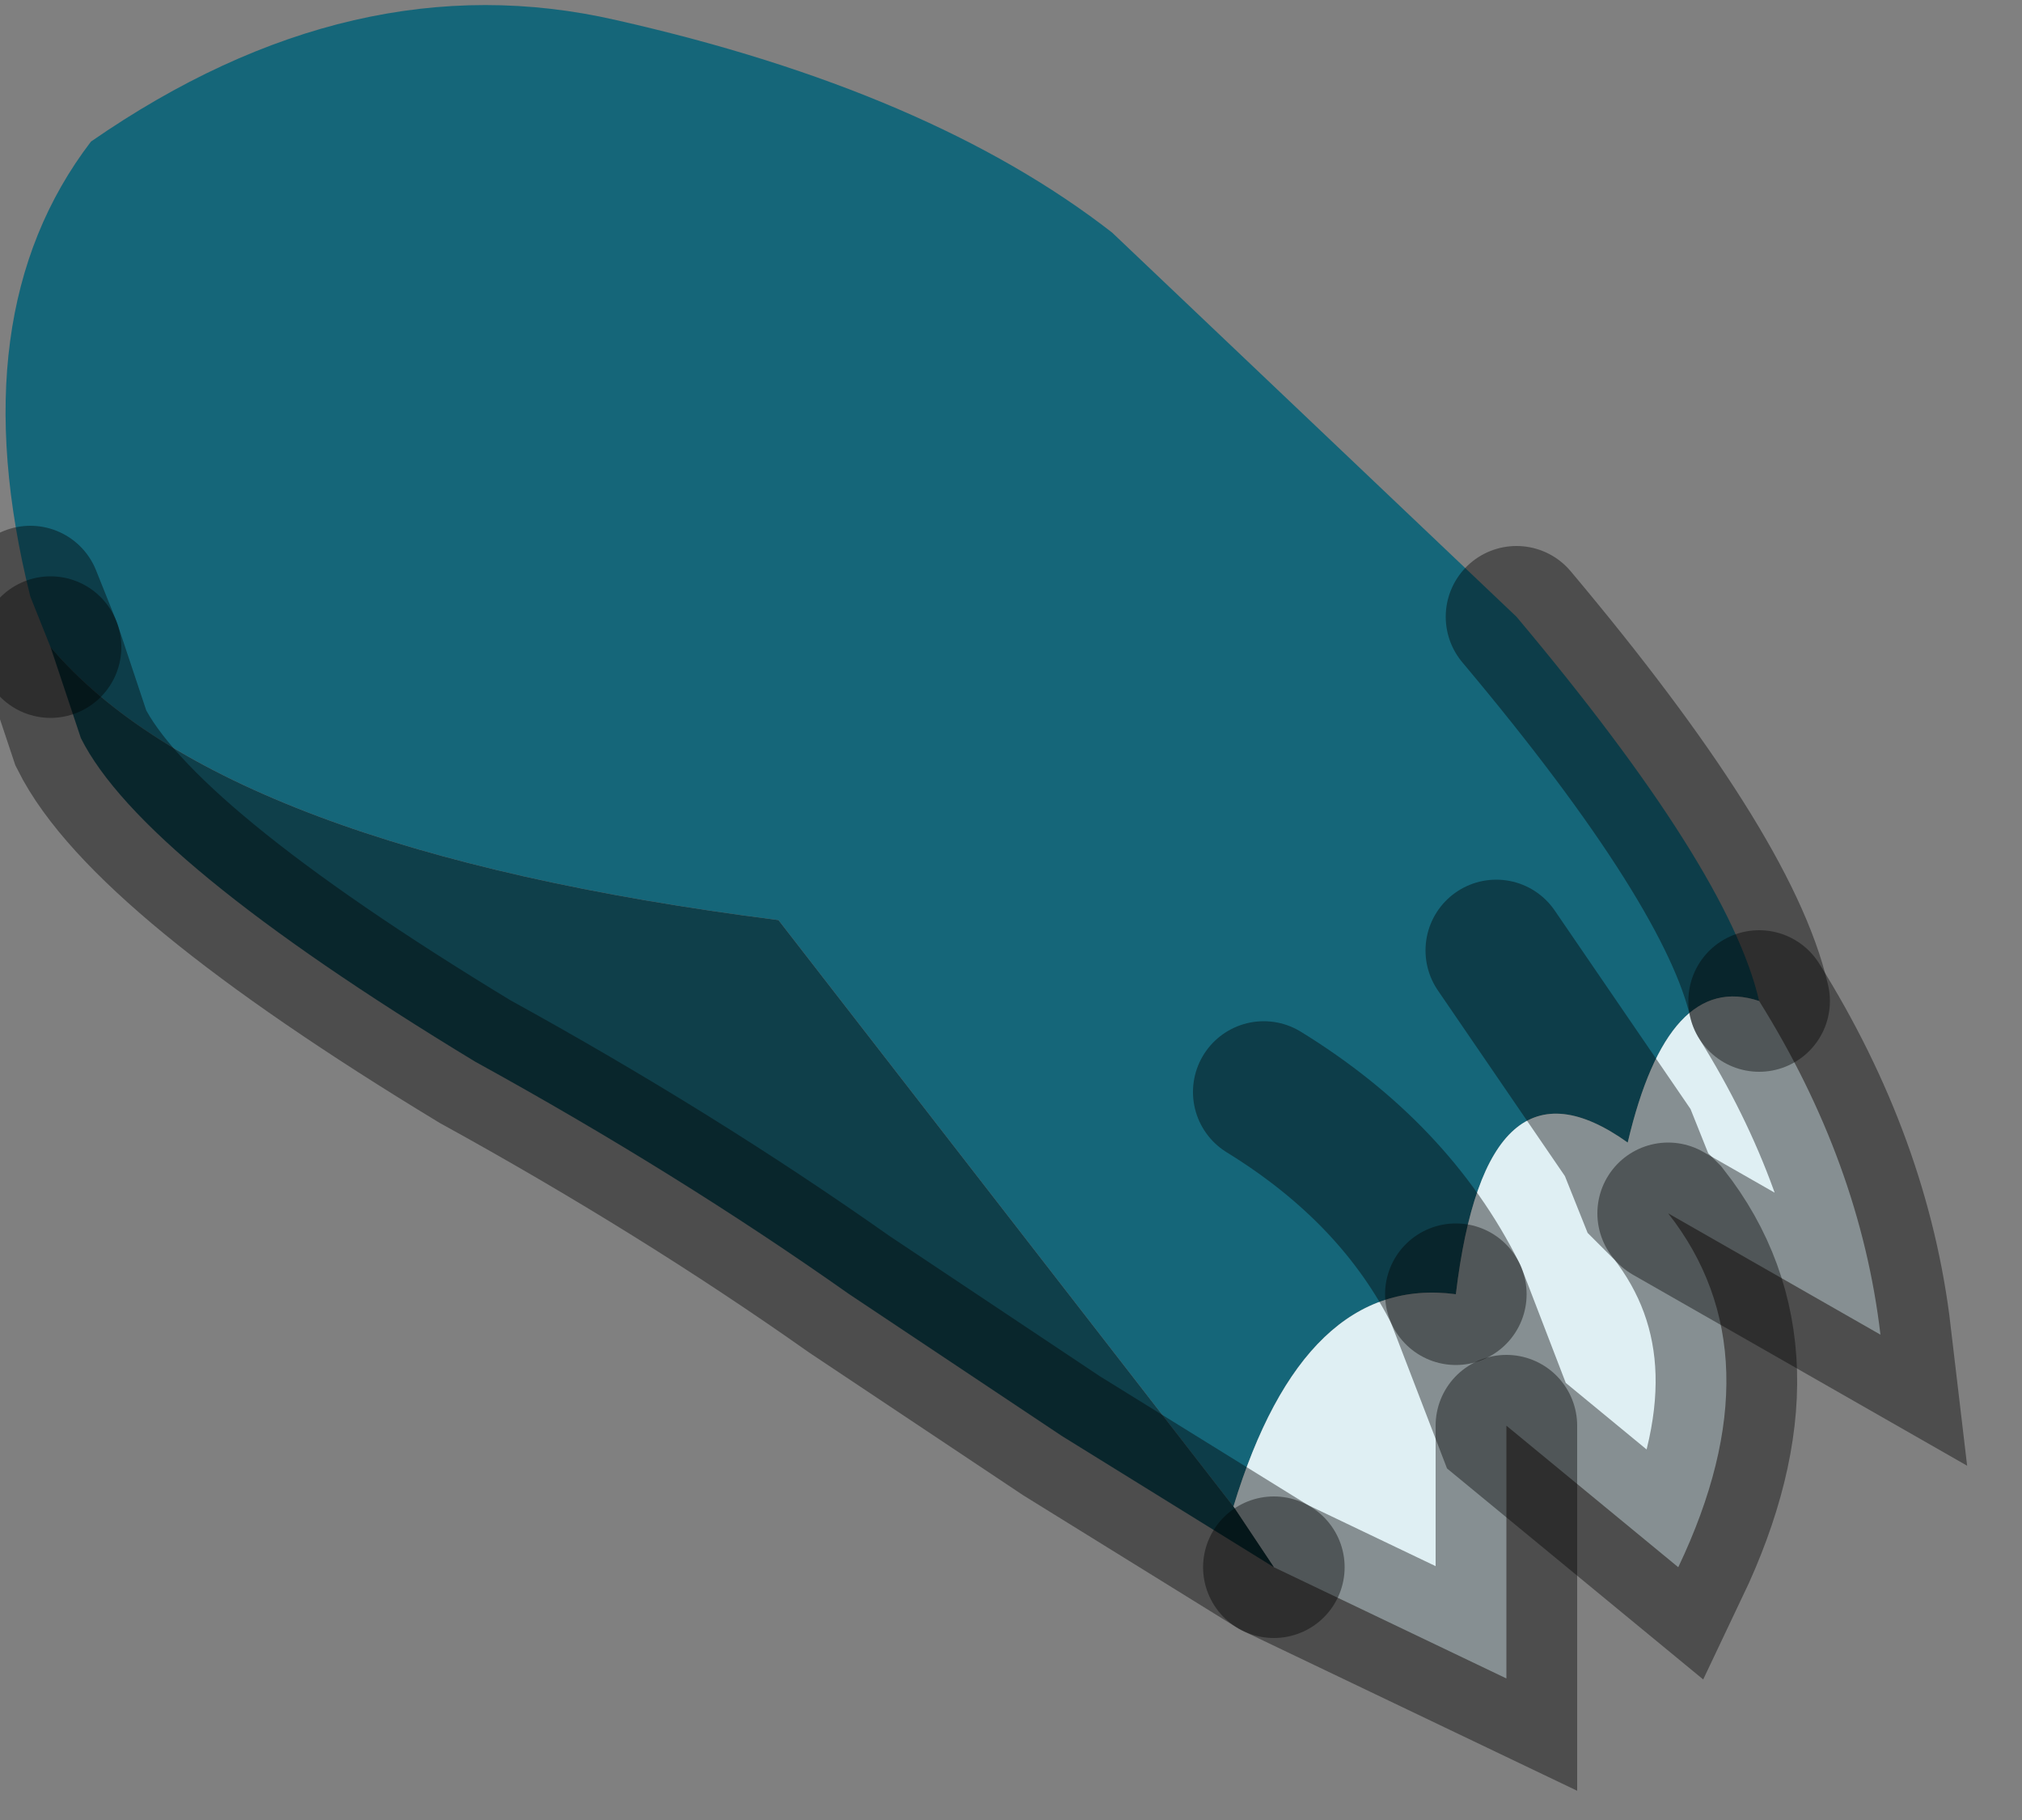 <?xml version="1.0" encoding="utf-8"?>
<svg version="1.1" id="Layer_1"
xmlns="http://www.w3.org/2000/svg"
xmlns:xlink="http://www.w3.org/1999/xlink"
width="10px" height="9px"
xml:space="preserve">
<rect width="100%" height="100%" fill="#808080" stroke="none"/>
<g id="PathID_2010" transform="matrix(1, 0, 0, 1, 3.95, 3.8)">
<path style="fill:#156679;fill-opacity:1" d="M4.75 1.15Q4.3 1 4.1 1.85L3.45 0.9L4.1 1.85Q3.4 1.35 3.25 2.6Q2.95 2 2.3 1.6Q2.95 2 3.25 2.6Q2.5 2.5 2.15 3.65L-0.1 0.75Q-2.85 0.4 -3.7 -0.6L-3.8 -0.85Q-4.15 -2.25 -3.5 -3.1Q-2.2 -4 -0.9 -3.7Q0.65 -3.35 1.55 -2.65L3.55 -0.75Q4.6 0.5 4.75 1.15" />
<path style="fill:#DFEFF3;fill-opacity:1" d="M5.35 2.8L4.3 2.2L4.2 2.1L4.3 2.2Q4.85 2.9 4.35 3.95L3.5 3.25L3.25 2.6L3.5 3.25L3.5 4.5L2.35 3.95L2.15 3.65Q2.5 2.5 3.25 2.6Q3.4 1.35 4.1 1.85L4.2 2.1L4.1 1.85Q4.3 1 4.75 1.15Q5.25 1.95 5.35 2.8" />
<path style="fill:#0F3F4A;fill-opacity:1" d="M-3.7 -0.6Q-2.85 0.4 -0.1 0.75L2.15 3.65L2.35 3.95L1.3 3.3L0.25 2.6Q-0.6 2 -1.6 1.45Q-3.25 0.45 -3.55 -0.15L-3.7 -0.6" />
<path style="fill:none;stroke-width:0.7;stroke-linecap:round;stroke-linejoin:miter;stroke-miterlimit:5;stroke:#000000;stroke-opacity:0.4" d="M-3.8 -0.85L-3.7 -0.6" />
<path style="fill:none;stroke-width:0.7;stroke-linecap:round;stroke-linejoin:miter;stroke-miterlimit:5;stroke:#000000;stroke-opacity:0.4" d="M3.25 2.6Q2.95 2 2.3 1.6" />
<path style="fill:none;stroke-width:0.7;stroke-linecap:round;stroke-linejoin:miter;stroke-miterlimit:5;stroke:#000000;stroke-opacity:0.4" d="M4.75 1.15Q4.6 0.5 3.55 -0.75" />
<path style="fill:none;stroke-width:0.7;stroke-linecap:round;stroke-linejoin:miter;stroke-miterlimit:5;stroke:#000000;stroke-opacity:0.4" d="M3.25 2.6L3.5 3.25L4.35 3.95Q4.85 2.9 4.3 2.2L4.2 2.1L4.1 1.85L3.45 0.9" />
<path style="fill:none;stroke-width:0.7;stroke-linecap:round;stroke-linejoin:miter;stroke-miterlimit:5;stroke:#000000;stroke-opacity:0.4" d="M2.35 3.95L1.3 3.3L0.25 2.6Q-0.6 2 -1.6 1.45Q-3.25 0.45 -3.55 -0.15L-3.7 -0.6" />
<path style="fill:none;stroke-width:0.7;stroke-linecap:round;stroke-linejoin:miter;stroke-miterlimit:5;stroke:#000000;stroke-opacity:0.4" d="M3.5 3.25L3.5 4.5L2.35 3.95" />
<path style="fill:none;stroke-width:0.7;stroke-linecap:round;stroke-linejoin:miter;stroke-miterlimit:5;stroke:#000000;stroke-opacity:0.4" d="M4.3 2.2L5.35 2.8Q5.25 1.95 4.75 1.15" />
</g>
</svg>
